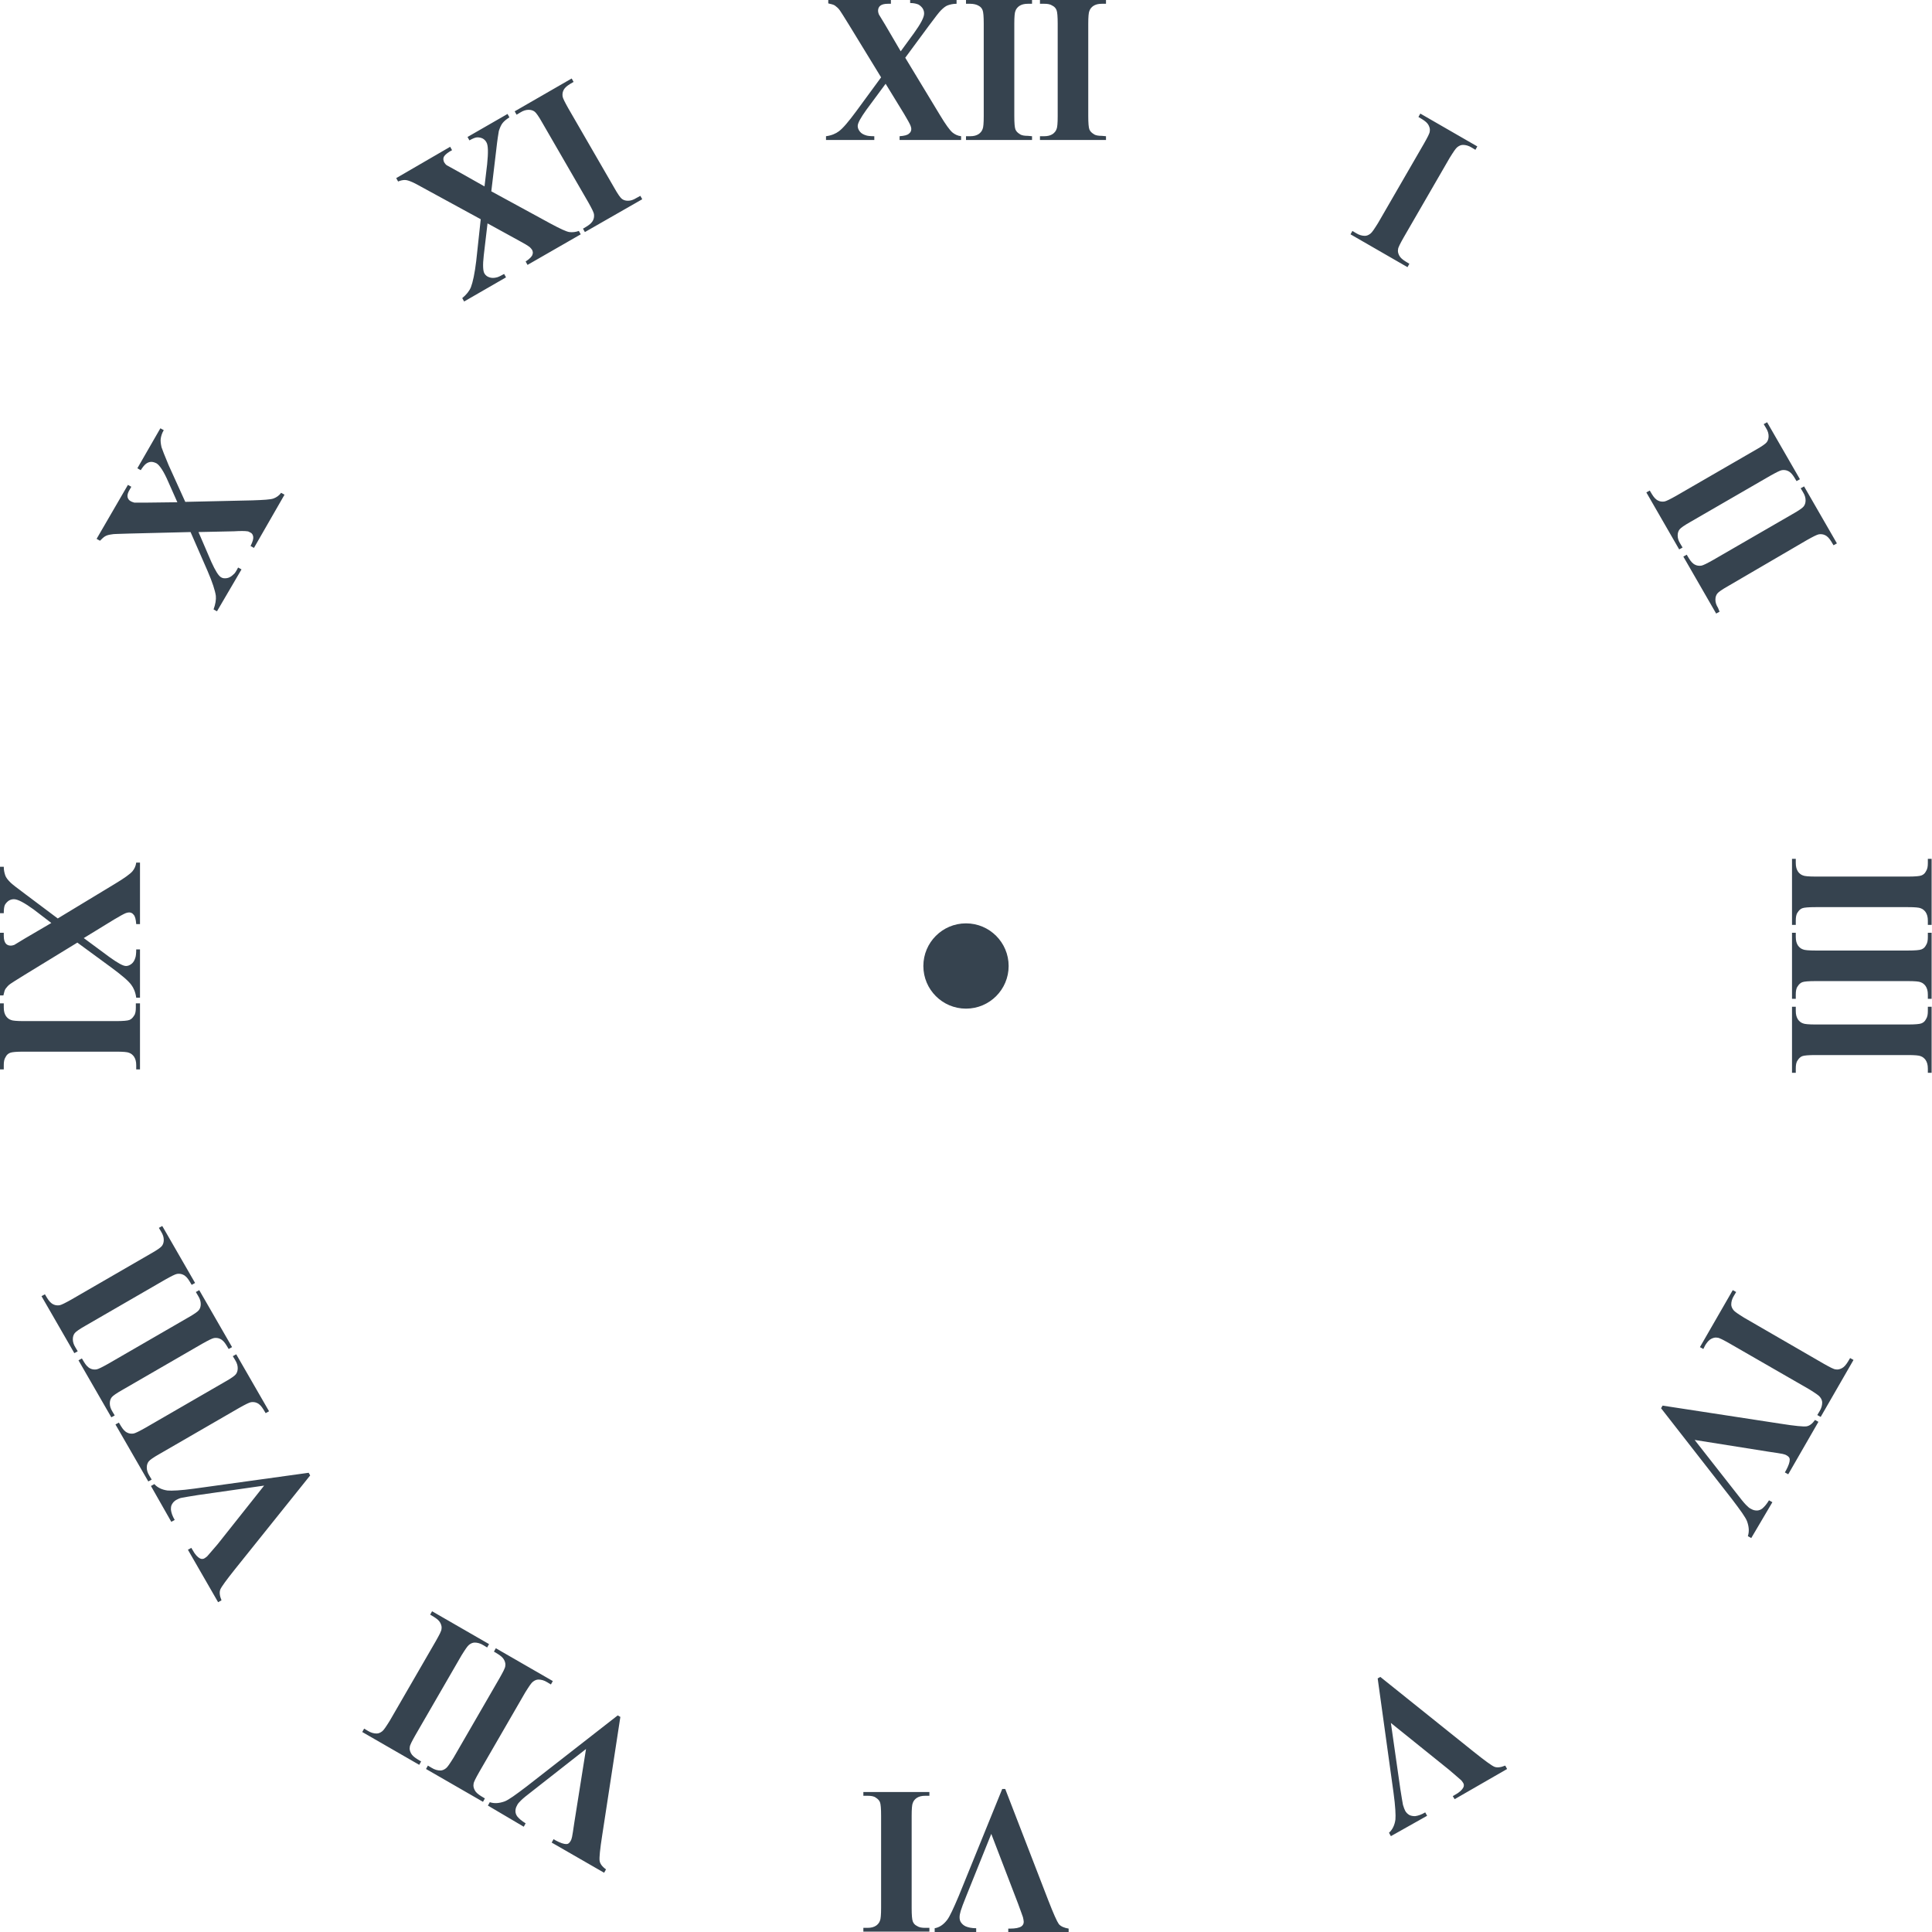 <svg version="1.1" id="icon" xmlns="http://www.w3.org/2000/svg" x="0" y="0" viewBox="0 0 512 512" xml:space="preserve"><style type="text/css">.st0{fill:#36434f}</style><circle class="st0" cx="256" cy="256" r="11.3"/><path class="st0" d="M239.9 15.3l9.2 15.2c1.5 2.5 2.6 4 3.3 4.6.6.5 1.4.9 2.3 1v1h-16.3v-1c1.3-.1 2.1-.3 2.5-.7.4-.3.6-.7.6-1.2 0-.3-.1-.6-.2-.9-.2-.5-.8-1.6-1.7-3.1l-4.9-8-5.1 6.9c-1.5 2.1-2.3 3.5-2.3 4.3 0 .5.2 1 .6 1.5.4.5 1 .8 1.7 1 .3.1 1 .2 2.1.2v1h-12.8v-1c1.5-.2 2.6-.7 3.4-1.3 1.1-.8 2.6-2.6 4.6-5.3l6.6-9L225 6.6c-1.4-2.3-2.2-3.5-2.4-3.8-.4-.6-.9-1-1.3-1.3-.4-.3-1-.4-1.8-.6V0h16.6v1h-.8c-1 0-1.6.2-2 .5s-.6.8-.6 1.3c0 .4.1.7.2 1l1.7 2.8 4.1 7 3.5-4.8c1.8-2.5 2.7-4.2 2.7-5.2 0-.5-.1-.9-.4-1.4-.3-.4-.6-.7-1.1-1-.5-.2-1.2-.4-2.2-.4V0h12.3v1c-1 0-1.7.2-2.3.4s-1.2.7-1.9 1.4c-.4.4-1.5 1.8-3.2 4.1l-6.2 8.4zm33.6 20.8v1H256v-1h1.1c1 0 1.7-.2 2.3-.6.4-.3.8-.7 1-1.3.2-.4.3-1.6.3-3.4V6.3c0-1.9-.1-3.1-.3-3.6-.2-.5-.5-.9-1.1-1.2-.5-.3-1.3-.5-2.2-.5H256V0h17.5v1h-1.1c-1 0-1.7.2-2.3.6-.4.3-.8.7-1 1.3-.2.4-.3 1.6-.3 3.4v24.4c0 1.9.1 3.1.3 3.6.2.5.6.9 1.1 1.2.5.4 1.3.5 2.2.5l1.1.1zm19.6 0v1h-17.5v-1h1.1c1 0 1.7-.2 2.3-.6.4-.3.8-.7 1-1.3.2-.4.3-1.6.3-3.4V6.3c0-1.9-.1-3.1-.3-3.6-.2-.5-.5-.9-1.1-1.2-.6-.4-1.3-.5-2.2-.5h-1.1V0h17.5v1H292c-1 0-1.7.2-2.3.6-.4.3-.8.7-1 1.3-.2.4-.3 1.6-.3 3.4v24.4c0 1.9.1 3.1.3 3.6.2.5.6.9 1.1 1.2.5.4 1.3.5 2.2.5l1.1.1zm80.4 33.8l-.5.9-15.1-8.7.5-.9 1 .6c.8.5 1.6.7 2.3.7.5 0 1-.2 1.5-.6.4-.3 1-1.2 2-2.8L377.4 38c.9-1.6 1.5-2.7 1.5-3.2.1-.5 0-1-.3-1.6s-.9-1.1-1.7-1.6l-1-.6.5-.9 15.1 8.7-.5.9-1-.6c-.8-.5-1.6-.7-2.3-.7-.5 0-1 .2-1.5.6-.4.3-1 1.2-2 2.8L372 62.9c-.9 1.6-1.5 2.7-1.5 3.2-.1.5 0 1 .3 1.6s.9 1.1 1.7 1.6l1 .6zm72.4 75.2l-.9.5-8.7-15.1.9-.5.6 1c.5.8 1 1.4 1.7 1.7.4.2 1 .3 1.6.2.5-.1 1.5-.6 3.1-1.5l21.1-12.2c1.6-.9 2.6-1.6 2.9-2s.5-.9.5-1.6-.2-1.4-.7-2.2l-.6-1 .9-.5L477 127l-.9.5-.6-1c-.5-.8-1-1.4-1.7-1.7-.4-.2-1-.3-1.6-.2-.5.1-1.5.6-3.1 1.5L448 138.3c-1.6.9-2.6 1.6-2.9 2s-.5.9-.5 1.6c0 .7.2 1.4.7 2.2l.6 1zm9.8 17l-.9.5-8.7-15.1.9-.5.6 1c.5.8 1 1.4 1.7 1.7.4.2 1 .3 1.6.2.5-.1 1.5-.6 3.1-1.5l21.1-12.2c1.6-.9 2.6-1.6 2.9-2s.5-.9.5-1.6c0-.7-.2-1.4-.7-2.2l-.6-1 .9-.5 8.7 15.1-.9.5-.6-1c-.5-.8-1-1.4-1.7-1.7-.4-.2-1-.3-1.6-.2-.5.1-1.5.6-3.1 1.5L458 155.3c-1.6.9-2.6 1.6-2.9 2s-.5.9-.5 1.6c0 .7.2 1.4.7 2.2l.4 1zm20.2 83h-1v-17.5h1v1.1c0 1 .2 1.7.6 2.3.3.4.7.8 1.3 1 .4.2 1.6.3 3.4.3h24.4c1.9 0 3.1-.1 3.6-.3s.9-.5 1.2-1.1c.4-.6.5-1.3.5-2.2v-1.1h1v17.5h-1V244c0-1-.2-1.7-.6-2.3-.3-.4-.7-.8-1.3-1-.4-.2-1.6-.3-3.4-.3h-24.4c-1.9 0-3.1.1-3.6.3s-.9.6-1.2 1.1c-.4.5-.5 1.3-.5 2.2v1.1zm0 19.6h-1v-17.5h1v1.1c0 1 .2 1.7.6 2.3.3.4.7.8 1.3 1 .4.2 1.6.3 3.4.3h24.4c1.9 0 3.1-.1 3.6-.3s.9-.5 1.2-1.1c.4-.6.5-1.3.5-2.2v-1.1h1v17.5h-1v-1.1c0-1-.2-1.7-.6-2.3-.3-.4-.7-.8-1.3-1-.4-.2-1.6-.3-3.4-.3h-24.4c-1.9 0-3.1.1-3.6.3-.5.2-.9.6-1.2 1.1-.4.5-.5 1.3-.5 2.2v1.1zm0 19.6h-1v-17.5h1v1.1c0 1 .2 1.7.6 2.3.3.4.7.8 1.3 1 .4.2 1.6.3 3.4.3h24.4c1.9 0 3.1-.1 3.6-.3.5-.2.9-.5 1.2-1.1.4-.6.5-1.3.5-2.2v-1.1h1v17.5h-1v-1.1c0-1-.2-1.7-.6-2.3-.3-.4-.7-.8-1.3-1-.4-.2-1.6-.3-3.4-.3h-24.4c-1.9 0-3.1.1-3.6.3-.5.2-.9.6-1.2 1.1-.4.5-.5 1.3-.5 2.2v1.1zm-24.5 73.2l-.9-.5 8.7-15.1.9.5-.6 1c-.5.8-.7 1.6-.7 2.3 0 .5.2 1 .6 1.5.3.4 1.2 1 2.8 2l21.1 12.2c1.6.9 2.7 1.5 3.2 1.5.5.1 1 0 1.6-.3s1.1-.9 1.6-1.7l.6-1 .9.5-8.7 15.1-.9-.5.6-1c.5-.8.7-1.6.7-2.3 0-.5-.2-1-.6-1.5-.3-.4-1.2-1-2.8-2L458.3 356c-1.6-.9-2.7-1.5-3.2-1.5-.5-.1-1 0-1.6.3s-1.1.9-1.6 1.7l-.5 1zm12.7 50.1l-.9-.5c.4-1.2.3-2.5-.2-3.9-.4-1.1-1.8-3-4-5.9l-18.8-24.1.4-.7 31.3 4.8c3.8.6 6 .8 6.8.7.8-.1 1.6-.7 2.3-1.7l.9.5-8 13.9-.9-.5.3-.5c.7-1.3 1-2.2 1-2.9 0-.5-.3-.8-.8-1.1-.3-.2-.7-.3-1.1-.4-.5-.1-1.7-.3-3.8-.6l-19.5-3.1 10.9 13.9c1.3 1.7 2.2 2.8 2.7 3.3s.9.9 1.4 1.1c.5.3 1 .4 1.5.4s1-.2 1.4-.5c.6-.5 1.2-1.2 1.8-2.2l.9.5-5.6 9.5zm-95.5 79l-.5-.9c.9-.8 1.5-2 1.7-3.5.1-1.1 0-3.5-.5-7.1l-4.2-30.3.7-.4 24.7 19.8c3 2.4 4.8 3.7 5.5 4s1.7.2 2.9-.3l.5.9-13.9 8-.5-.8.5-.3c1.3-.7 2-1.4 2.3-2 .2-.4.2-.9-.1-1.3-.2-.3-.4-.6-.8-.9-.3-.3-1.3-1.1-2.9-2.5l-15.4-12.4 2.5 17.5c.3 2.1.6 3.5.7 4.2.2.7.4 1.2.6 1.6.3.5.6.8 1.1 1.1.4.2.9.3 1.5.3.8-.1 1.7-.4 2.7-1l.5.9-9.6 5.4zM247.7 512v-1c1.2-.2 2.3-.9 3.3-2.2.7-.9 1.7-3.1 3.1-6.4l11.5-28.3h.8l11.4 29.5c1.4 3.6 2.3 5.6 2.8 6.3.5.6 1.4 1 2.6 1.2v1h-16v-1h.5c1.4 0 2.4-.2 3-.6.4-.3.6-.7.6-1.2 0-.3-.1-.7-.2-1.2-.1-.4-.6-1.6-1.3-3.6l-7.1-18.5-6.6 16.4c-.8 2-1.3 3.3-1.5 4s-.3 1.2-.3 1.7.1 1 .4 1.4c.3.4.6.7 1.2 1 .7.3 1.6.5 2.8.5v1h-11zm-18.9-36.1v-1h17.5v1h-1.1c-1 0-1.7.2-2.3.6-.4.3-.8.7-1 1.3-.2.4-.3 1.6-.3 3.4v24.4c0 1.9.1 3.1.3 3.6s.5.9 1.1 1.2c.6.4 1.3.5 2.2.5h1.1v1h-17.5v-1h1.1c1 0 1.7-.2 2.3-.6.4-.3.8-.7 1-1.3.2-.4.3-1.6.3-3.4v-24.4c0-1.9-.1-3.1-.3-3.6s-.6-.9-1.1-1.2c-.5-.4-1.3-.5-2.2-.5h-1.1zm-99.5 2.6l.5-.9c1.2.4 2.5.3 3.9-.2 1.1-.4 3-1.8 5.9-4l24.1-18.8.7.4-4.8 31.3c-.6 3.8-.8 6-.7 6.8s.7 1.6 1.7 2.3l-.5.9-13.9-8 .5-.9.5.3c1.3.7 2.2 1 2.9 1 .5 0 .8-.3 1.1-.8.2-.3.3-.7.4-1.1.1-.5.3-1.7.6-3.8l3.1-19.5-13.9 10.9c-1.7 1.3-2.8 2.2-3.3 2.7s-.9.9-1.1 1.4c-.3.5-.4 1-.4 1.5s.2 1 .5 1.4c.5.6 1.2 1.2 2.2 1.8l-.5.9-9.5-5.6zm1.6-40.8l.5-.9 15.1 8.7-.5.9-1-.6c-.8-.5-1.6-.7-2.3-.7-.5 0-1 .2-1.5.6-.4.3-1 1.2-2 2.8L127 469.6c-.9 1.6-1.5 2.7-1.5 3.2-.1.5 0 1 .3 1.6s.9 1.1 1.7 1.6l1 .6-.5.9-15.1-8.7.5-.9 1 .6c.8.5 1.6.7 2.3.7.5 0 1-.2 1.5-.6.4-.3 1-1.2 2-2.8l12.2-21.1c.9-1.6 1.5-2.7 1.5-3.2.1-.5 0-1-.3-1.6s-.9-1.1-1.7-1.6l-1-.6zm-16.9-9.8l.5-.9 15.1 8.7-.5.9-1-.6c-.8-.5-1.6-.7-2.3-.7-.5 0-1 .2-1.5.6-.4.3-1 1.2-2 2.8l-12.2 21.1c-.9 1.6-1.5 2.7-1.5 3.2-.1.5 0 1 .3 1.6s.9 1.1 1.7 1.6l1 .6-.5.9L96 459l.5-.9 1 .6c.8.5 1.6.7 2.3.7.5 0 1-.2 1.5-.6.4-.3 1-1.2 2-2.8l12.2-21.1c.9-1.6 1.5-2.7 1.5-3.2.1-.5 0-1-.3-1.6s-.9-1.1-1.7-1.6l-1-.6zm-74-34.1l.9-.5c.8.9 2 1.5 3.5 1.7 1.1.1 3.5 0 7.1-.5l30.3-4.2.4.7-19.8 24.7c-2.4 3-3.7 4.8-4 5.5s-.2 1.7.3 2.9l-.9.5-8-13.9.9-.5.3.5c.7 1.3 1.4 2 2 2.3.4.2.9.2 1.3-.1.3-.2.6-.4.9-.8.3-.3 1.1-1.3 2.5-2.9L70 393.7l-17.5 2.5c-2.1.3-3.5.6-4.2.7s-1.2.4-1.6.6c-.5.3-.8.6-1.1 1.1s-.3.9-.3 1.5c.1.8.4 1.7 1 2.7l-.9.5-5.4-9.5zm21.7-34.4l.9-.5 8.7 15.1-.9.5-.6-1c-.5-.8-1-1.4-1.7-1.7-.4-.2-1-.3-1.6-.2-.5.1-1.5.6-3.1 1.5l-21.1 12.2c-1.6.9-2.6 1.6-2.9 2-.3.4-.5.9-.5 1.6s.2 1.4.7 2.2l.6 1-.9.5-8.7-15.1.9-.5.6 1c.5.8 1 1.4 1.7 1.7.4.2 1 .3 1.6.2.5-.1 1.5-.6 3.1-1.5l21.1-12.2c1.6-.9 2.6-1.6 2.9-2 .3-.4.5-.9.5-1.6s-.2-1.4-.7-2.2l-.6-1zm-9.8-17l.9-.5 8.7 15.1-.9.5-.6-1c-.5-.8-1-1.4-1.7-1.7-.4-.2-1-.3-1.6-.2-.5.1-1.5.6-3.1 1.5l-21.1 12.2c-1.6.9-2.6 1.6-2.9 2s-.5.9-.5 1.6.2 1.4.7 2.2l.6 1-.9.5-8.7-15.1.9-.5.6 1c.5.8 1 1.4 1.7 1.7.4.2 1 .3 1.6.2.5-.1 1.5-.6 3.1-1.5l21.1-12.2c1.6-.9 2.6-1.6 2.9-2 .3-.4.5-.9.5-1.6s-.2-1.4-.7-2.2l-.6-1zm-9.8-17l.9-.5 8.7 15.1-.9.5-.6-1c-.5-.8-1-1.4-1.7-1.7-.4-.2-1-.3-1.6-.2-.5.1-1.5.6-3.1 1.5l-21.1 12.2c-1.6.9-2.6 1.6-2.9 2s-.5.9-.5 1.6.2 1.4.7 2.2l.6 1-.9.5-8.7-15.1.9-.5.6 1c.5.8 1 1.4 1.7 1.7.4.2 1 .3 1.6.2.5-.1 1.5-.6 3.1-1.5L40 332.2c1.6-.9 2.6-1.6 2.9-2 .3-.4.5-.9.5-1.6s-.2-1.4-.7-2.2l-.6-1zm-6-59.5h1v17.5h-1v-1.1c0-1-.2-1.7-.6-2.3-.3-.4-.7-.8-1.3-1-.4-.2-1.6-.3-3.4-.3H6.3c-1.9 0-3.1.1-3.6.3-.5.2-.9.5-1.2 1.1-.4.6-.5 1.3-.5 2.2v1.1H0v-17.5h1v1.1c0 1 .2 1.7.6 2.3.3.4.7.8 1.3 1 .4.2 1.6.3 3.4.3h24.4c1.9 0 3.1-.1 3.6-.3.5-.2.9-.6 1.2-1.1.4-.5.5-1.3.5-2.2v-1.1h.1zm-20.8-22.5l15.2-9.2c2.5-1.5 4-2.6 4.6-3.3.5-.6.9-1.4 1-2.3h1v16.3h-1c-.1-1.3-.3-2.1-.7-2.5-.3-.4-.7-.6-1.2-.6-.3 0-.6.1-.9.2-.5.2-1.6.8-3.1 1.7l-8 4.9 6.9 5.1c2.1 1.5 3.5 2.3 4.3 2.3.5 0 1-.2 1.5-.6.5-.4.8-1 1-1.7.1-.3.2-1 .2-2.1h1v12.8h-1c-.2-1.5-.7-2.6-1.3-3.4-.8-1.1-2.6-2.6-5.3-4.6l-9-6.6-13.9 8.5c-2.3 1.4-3.5 2.2-3.8 2.4-.6.4-1 .9-1.3 1.3s-.4 1-.6 1.8H0v-16.6h1v.8c0 1 .2 1.6.5 2s.8.6 1.3.6c.4 0 .7-.1 1-.2l2.8-1.7 7-4.1-4.7-3.6c-2.5-1.8-4.2-2.7-5.2-2.7-.5 0-.9.1-1.4.4-.4.3-.7.6-1 1.1-.2.4-.3 1.2-.3 2.2H0v-12.3h1c0 1 .2 1.7.4 2.3s.7 1.2 1.4 1.9c.4.4 1.8 1.5 4.1 3.2l8.4 6.3zM49.1 133l17.8-.4c2.9-.1 4.8-.2 5.6-.5.8-.3 1.5-.8 2-1.5l.9.5-8.1 14.1-.9-.5c.6-1.2.8-2 .7-2.5-.1-.5-.3-.9-.8-1.1-.3-.2-.6-.3-.8-.3-.6-.1-1.8-.1-3.5 0l-9.4.2 3.4 7.9c1.1 2.4 1.9 3.7 2.6 4.1.5.3 1 .3 1.6.2s1.2-.5 1.7-1c.3-.2.7-.8 1.2-1.8l.9.5-6.5 11.1-.9-.5c.5-1.4.7-2.6.6-3.6-.2-1.4-.9-3.6-2.2-6.6L50.5 141l-16.3.4c-2.7.1-4.2.1-4.5.2-.7.1-1.3.2-1.8.5-.4.2-.9.7-1.4 1.2l-.9-.5 8.3-14.3.9.5-.4.7c-.5.8-.7 1.5-.6 2 .1.5.4.9.8 1.1.3.2.7.3 1 .4h3.3l8.1-.1-2.4-5.4c-1.2-2.8-2.3-4.4-3.1-4.9-.4-.2-.9-.4-1.4-.4s-1 .2-1.4.5-.9.9-1.4 1.7l-.9-.5 6.1-10.6.9.5c-.5.8-.7 1.6-.8 2.2s0 1.4.2 2.3c.2.6.8 2.2 1.9 4.8l4.4 9.7zm81.1-82.3l15.6 8.5c2.6 1.4 4.3 2.2 5.1 2.3s1.7 0 2.5-.3l.5.9-14.1 8.1-.5-.9c1.1-.7 1.7-1.4 1.8-1.8.2-.5.1-.9-.1-1.3-.2-.3-.4-.5-.6-.7-.5-.4-1.5-1-3-1.8l-8.2-4.5-1 8.5c-.3 2.6-.2 4.2.2 4.8.3.5.7.8 1.3 1s1.2.2 2 0c.4-.1 1-.4 1.9-.9l.5.9-11.1 6.4-.5-.9c1.1-.9 1.9-1.9 2.3-2.9.5-1.3 1-3.6 1.4-6.9l1.2-11.1-14.3-7.8c-2.3-1.3-3.7-2-4-2.1-.7-.3-1.3-.5-1.8-.5s-1.1.1-1.8.4l-.5-.9 14.3-8.3.5.9-.7.4c-.8.5-1.3 1-1.5 1.4-.2.5-.1.9.1 1.4.2.3.4.6.7.8l2.9 1.6 7.1 4 .7-5.9c.3-3 .3-5-.2-5.8-.2-.4-.6-.8-1-1-.4-.2-.9-.3-1.4-.3s-1.2.3-2.1.8l-.5-.9 10.6-6.1.5.9c-.8.5-1.4 1-1.8 1.5-.4.5-.7 1.2-1 2.1-.1.6-.4 2.3-.7 5.1l-1.3 10.9zm39.5 1.2l.5.9-15.2 8.7-.5-.9 1-.6c.8-.5 1.4-1 1.7-1.7.2-.4.3-1 .2-1.6-.1-.5-.6-1.5-1.5-3.1l-12.2-21.1c-.9-1.6-1.6-2.6-2-2.9s-.9-.5-1.6-.5c-.7 0-1.4.2-2.2.7l-1 .6-.5-.9 15.1-8.7.5.9-1 .6c-.8.5-1.4 1-1.7 1.7-.2.4-.3 1-.2 1.6.1.5.6 1.5 1.5 3.1l12.2 21.1c.9 1.6 1.6 2.6 2 2.9.4.3.9.5 1.6.5.7 0 1.4-.2 2.2-.7l1.1-.6z"/></svg>